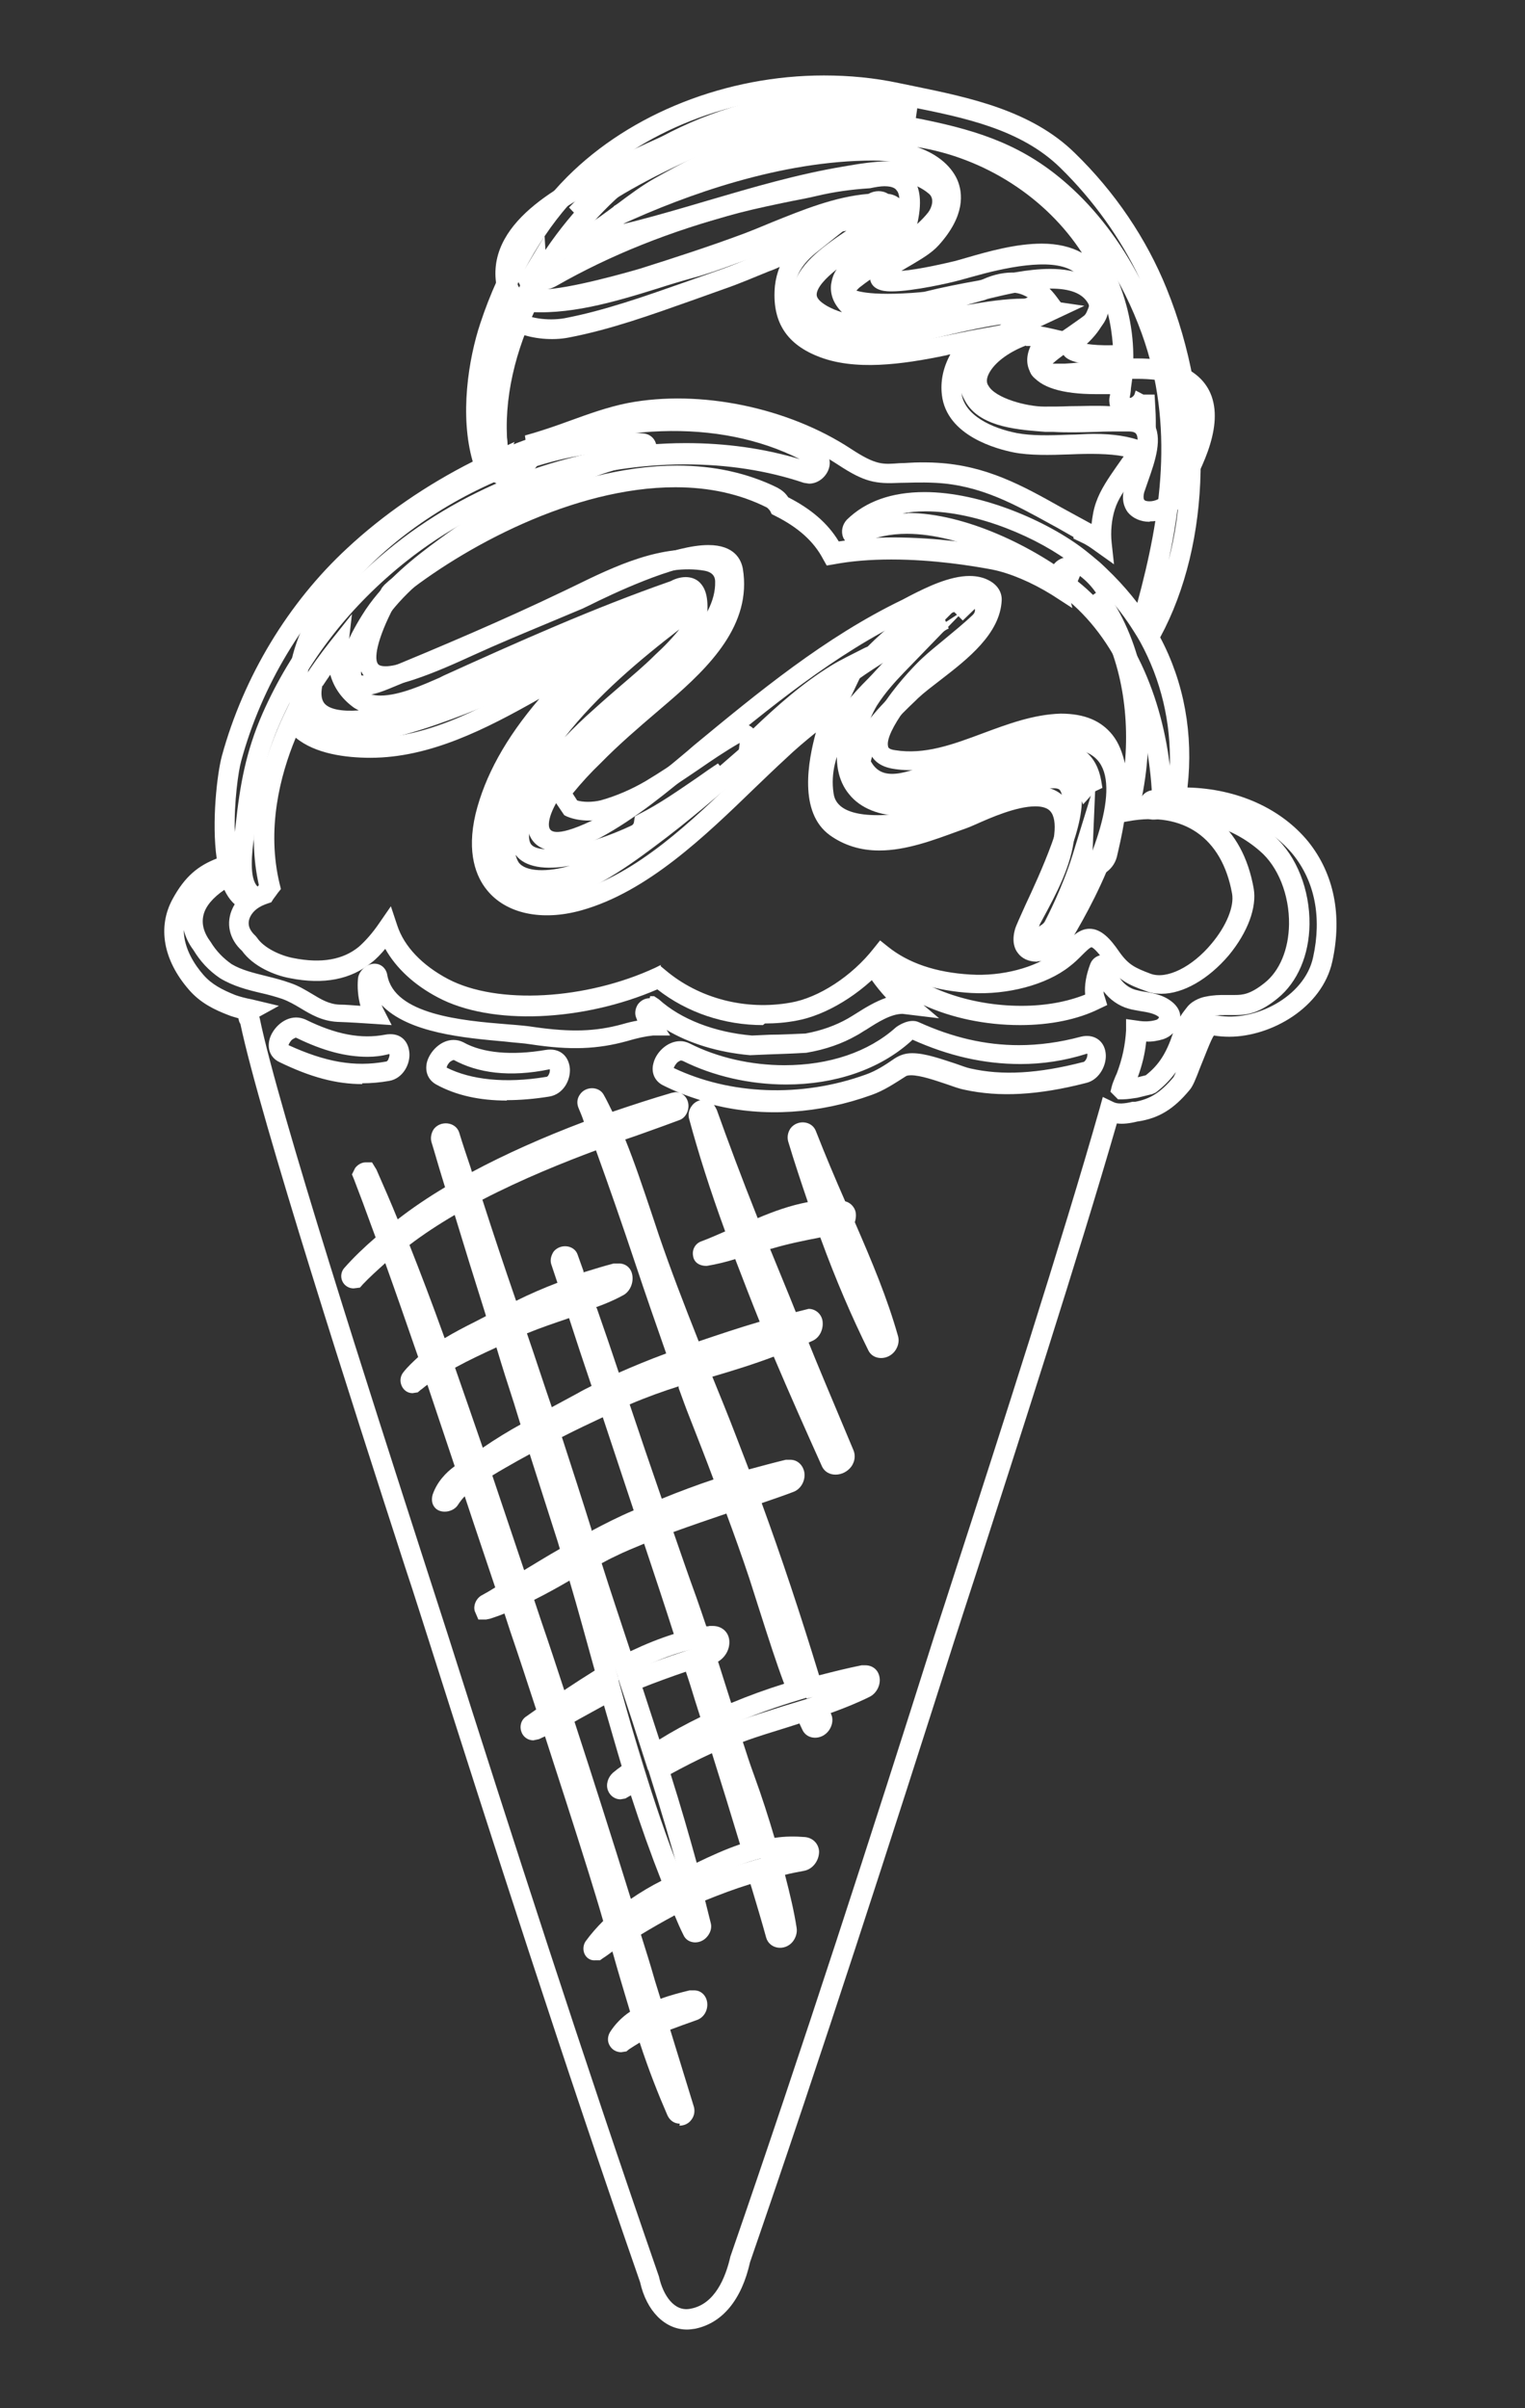 <?xml version="1.0" encoding="UTF-8"?>
<svg id="Layer_1" data-name="Layer 1" xmlns="http://www.w3.org/2000/svg" viewBox="0 0 38 60">
  <rect x="0" y="0" width="38" height="60" fill="#333333" stroke="none"/>
  <defs>
    <style>
      .cls-1 {
        fill: #fff;
      }
    </style>
  </defs>
  <path class="cls-1" d="M14.52,5.53l-.34-.36c1.91-2.05,4.9-3.17,7.74-2.86,.32,.04,.65,.08,.97,.15l-.07,.49c-1.86-.14-3.66,.15-5.32,.89-1.37,.61-2.34,1.16-2.98,1.69Z"/>
  <path class="cls-1" d="M27.72,9.1c-1.04,0-1.19-.17-1.26-.33-.02-.06-.06-.22,.1-.39l.08-.07c.18-.17,.35-.34,.44-.54,.21-.46,.11-.75-.37-1.03-.54-.32-1.69-.07-2.5,.16l-.29,.08c-.21,.06-1.17,.28-1.7,.28-.12,0-.45,0-.53-.26-.08-.27,.2-.48,.46-.66,.1-.06,.2-.12,.31-.19,.2-.12,.41-.23,.54-.38,.26-.29,.54-.72,.38-1.1-.18-.4-.83-.67-1.62-.67-2.3,0-4.67,.86-6.24,1.58l-.23-.44c.34-.2,.69-.38,1.01-.55,.23-.12,.44-.23,.6-.32,1.3-.75,2.84-1.13,4.83-1.18h.17c3.35,0,6.31,2.69,6.34,5.76v.24s-.24,0-.24,0c-.08,0-.18,0-.28,0Zm-.63-.53c.14,.02,.35,.04,.64,.03-.02-.27-.06-.54-.13-.81-.02,.06-.04,.12-.07,.18-.11,.24-.27,.43-.45,.6Zm-4.28-4.92c.5,.16,.87,.45,1.04,.82,.15,.34,.2,.91-.46,1.64-.18,.2-.43,.34-.66,.48-.09,.05-.19,.11-.27,.16,.47-.04,1.14-.2,1.35-.25l.28-.08c.55-.16,1.23-.35,1.87-.35,.39,0,.73,.08,1,.23-.88-1.36-2.41-2.37-4.13-2.64Z"/>
  <path class="cls-1" d="M21.79,8.38c-.58,0-1.04-.1-1.41-.31-.34-.19-.51-.43-.52-.71-.02-.63,.83-1.18,1.5-1.62,.1-.06,.19-.12,.27-.17l.06-.04h.23c.06,0,.09-.02,.12-.07,.04-.06,.05-.13,.05-.15h-.09s-.12-.05-.12-.05l-.13,.08c-.78,.05-1.56,.37-2.32,.67-.25,.1-.49,.2-.74,.29-.87,.32-1.75,.6-2.57,.87-.02,0-1.78,.55-2.6,.55-.18,0-.44-.02-.56-.21-.04-.07-.09-.21,0-.4l-.06-.12,.09-.16c.03-.05,.06-.1,.1-.15l.48-.8,.05,.82c1.38-.79,2.91-1.4,4.69-1.88,.44-.12,.89-.21,1.33-.3,.21-.04,.42-.09,.62-.13,.44-.1,.9-.17,1.36-.2,.13-.04,.29-.05,.43-.05,.31,0,.55,.1,.7,.3,.21,.28,.23,.71,.06,1.32l-.02,.08-.07,.05c-.09,.07-.22,.14-.36,.23-.41,.25-1.09,.67-1.13,1.02,0,.06,0,.16,.14,.3,.22,.22,1.13,.06,1.68-.08,.1-.02,.18-.05,.25-.06l1.09-.29c.26-.14,.56-.22,.83-.22,.44,0,.82,.21,1.12,.62l.25,.34-.42,.05c-.17,.02-.34,.06-.51,.12h-.07c-.55,.02-1.12,.12-1.68,.22-.37,.07-.73,.13-1.08,.17-.36,.04-.68,.07-1.02,.07Zm-.94-1.67c-.28,.22-.5,.46-.5,.63,0,.12,.15,.22,.27,.29,.11,.06,.23,.11,.36,.15-.21-.21-.3-.45-.27-.7,.02-.13,.06-.26,.14-.37Zm4.35,.57c-.19,0-.41,.06-.65,.19l-.47,.13c.48-.08,.96-.16,1.44-.16,.03,0,.06-.02,.09-.03-.13-.08-.26-.12-.41-.12Zm-11.75-.07h.06c.65,0,2.18-.44,2.45-.52,.82-.26,1.69-.54,2.55-.86,.24-.09,.48-.19,.72-.29,.77-.31,1.57-.64,2.41-.71,.16-.09,.35-.09,.49,0,.11,.01,.2,.05,.28,.11-.01-.11-.04-.17-.07-.2-.02-.03-.08-.1-.3-.1-.1,0-.22,.02-.36,.05-.47,.03-.9,.09-1.32,.19-.21,.05-.42,.09-.63,.13-.44,.09-.87,.18-1.3,.29-1.74,.46-3.23,1.06-4.56,1.82-.14,.08-.28,.11-.4,.08,0,0,0,.01,0,.02Z"/>
  <path class="cls-1" d="M28.8,10.83l-.32-.09c-.33-.09-.7-.14-1.2-.14-.2,0-.41,0-.62,.01-.21,0-.43,.01-.65,.01-.46,0-1.51-.19-1.83-.78-.1-.19-.17-.49,.07-.87,.23-.36,.66-.67,1.18-.86l.04-.02h.05c.21,0,.41,.04,.61,.08l.39,.09-.25,.31c-.05,.07-.11,.14-.14,.22-.07,.16-.03,.22-.02,.24,.09,.13,.44,.27,1.19,.27,.23,0,.44-.01,.62-.03l.32-.03-.06,.44c0,.08-.02,.16-.03,.23,.02,.02,.12-.04,.13-.12l.02-.06,.19,.1h.28c.01,.23,.03,.44,.03,.65v.33Zm-3.24-2.22c-.39,.15-.72,.38-.88,.63-.14,.22-.08,.33-.05,.37,.17,.31,.95,.52,1.39,.52,.21,0,.42,0,.63-.01,.33,0,.63-.02,1.01,0-.02-.08-.03-.17,0-.28,0,0,0-.01,0-.02-.11,0-.23,0-.35,0-.85,0-1.39-.17-1.61-.5-.09-.14-.17-.37-.02-.7-.04,0-.07,0-.11,0Z"/>
  <path class="cls-1" d="M27.76,14.06l-.45-.32c-.11-.08-.22-.16-.35-.22l-.21-.1v-.04c-.18-.1-.36-.21-.55-.31-.91-.5-1.76-.98-2.88-1.04-.41-.02-.68,0-.9,0-.6,.03-.88-.02-1.52-.44-1.14-.75-2.6-1.17-4.01-1.17-.41,0-.8,.04-1.17,.11-.47,.09-.94,.26-1.39,.43-.25,.09-.5,.18-.75,.26-.02,.08-.05,.16-.1,.24-.13,.2-.33,.5-.63,.6-.17,.1-.36,.09-.49-.02-.11-.05-.19-.13-.23-.22l-.17,.03,.13-.41s.03-.09,.06-.13c-.15-1.17-.02-2.33,.38-3.44l.11-.32,.27,.2c.24,.18,.74,.25,1.15,.18,1-.19,2.01-.55,2.98-.89,.28-.1,.57-.2,.85-.3,.35-.12,.7-.27,1.06-.42,.38-.16,.76-.32,1.14-.45l1.38-.48-1.14,.91c-.33,.27-.5,.54-.53,.89-.06,.64,.16,1,.74,1.24,.8,.33,1.9,.17,2.94-.05,.25-.05,.49-.1,.74-.15l.77-.14-.55,.56c-.36,.37-.52,.76-.48,1.15,.07,.55,.76,.87,1.38,.99,.36,.07,.83,.06,1.31,.04,.2,0,.4-.02,.6-.02,.5,0,.88,.06,1.23,.19l.3,.11-.57,.83c-.17,.24-.35,.49-.43,.75-.08,.25-.11,.56-.08,.83l.06,.55Zm-4.84-2.54c.13,0,.27,0,.43,.01,1.23,.07,2.13,.57,3.09,1.11,.24,.13,.49,.27,.75,.41h.01c.02-.18,.05-.36,.11-.53,.11-.32,.32-.62,.5-.88l.19-.27c-.36-.07-.84-.07-1.32-.05-.52,.02-1.03,.03-1.43-.05-.39-.08-1.66-.4-1.78-1.43-.04-.34,.03-.68,.21-1.01-.03,0-.06,.01-.09,.02-1.1,.23-2.31,.4-3.23,.02-.79-.32-1.13-.89-1.05-1.75,.02-.17,.06-.33,.12-.47-.09,.04-.18,.08-.27,.11-.37,.15-.74,.31-1.09,.43-.28,.1-.56,.2-.84,.3-.99,.35-2.01,.72-3.06,.92-.41,.08-.9,.03-1.25-.11-.28,.91-.38,1.84-.27,2.79l.17-.08-.13,.36v.04s-.08,.18-.08,.18l.04,.02,.05-.03c.14-.04,.29-.26,.39-.41,.02-.04,.03-.06,.02-.11l-.03-.21,.21-.06c.3-.09,.59-.19,.89-.3,.47-.17,.96-.35,1.47-.45,1.79-.34,3.98,.11,5.55,1.14,.64,.42,.8,.39,1.22,.36,.15,0,.31-.02,.53-.02Z"/>
  <path class="cls-1" d="M13.48,22.19c-.56,0-.84-.23-.98-.43-.27-.39-.24-1,.1-1.85,.76-1.93,2.46-3.43,4.04-4.63,.04-.03,.06-.13,.04-.17-1.27,.41-2.4,1.04-3.61,1.7l-.56,.31c-.19,.11-2.41,1.09-3.79,1.09h0c-.49,0-.83-.13-1.03-.37-.18-.22-.22-.52-.13-.89l.03-.08c.18-.28,.38-.56,.64-.89l.54-.68-.1,.87c-.05,.47,.08,.81,.41,1.05,.1,.07,.23,.11,.4,.11,.48,0,1.09-.28,1.46-.44l.12-.06c1.83-.83,3.73-1.68,5.65-2.35,.28-.15,.59-.14,.76,.07,.17,.2,.2,.55,.11,1.11l-.05,.11c-.25,.34-.54,.66-.86,.95-.28,.27-.59,.53-.88,.78-.22,.18-.44,.37-.65,.56-.27,.25-.54,.51-.8,.78l-.05,.05-.07,.02c-.28,.14-.49,.43-.59,.79l-.03,.07c-.14,.23-.23,.4-.3,.58-.13,.32-.15,.56-.07,.68,.08,.11,.28,.13,.44,.13,.65,0,1.67-.4,2.06-.59,.05-.02,.07-.07,.07-.11l.02-.12,.11-.06c.5-.25,.98-.59,1.45-.91,.17-.12,.34-.24,.51-.35l.31,.39c-.24,.23-.45,.44-.67,.63-.47,.42-.97,.81-1.52,1.21-.26,.18-.53,.35-.8,.49-.34,.2-1.09,.5-1.74,.5Zm-.63-.88c.02,.07,.04,.12,.07,.17,.17,.25,.74,.25,1.28,.09-.61,.11-1.12,.04-1.35-.27Zm4.12-5.66s-.02,.01-.03,.02c-1,.77-2.06,1.66-2.87,2.7,.23-.24,.48-.48,.73-.7,.22-.2,.44-.39,.66-.58,.29-.25,.59-.5,.86-.77,.23-.21,.45-.44,.64-.68Zm-8.94,1.44c-.04,.2-.02,.34,.05,.43,.12,.15,.43,.21,.86,.18-.05-.03-.1-.05-.15-.09-.28-.21-.47-.48-.56-.8-.07,.1-.13,.19-.19,.28Z"/>
  <path class="cls-1" d="M19.01,25.54c-.96,0-1.89-.31-2.63-.89-1.85,.8-4.14,.91-5.47,.2-.59-.31-1.04-.73-1.31-1.21-.11,.13-.22,.25-.34,.34-.51,.42-1.19,.56-2.04,.39-.38-.07-.91-.29-1.19-.68-.32-.29-.41-.7-.23-1.07,.12-.25,.33-.43,.63-.54,0,0,.01-.02,.02-.03-.29-1.3-.07-2.75,.61-4.21l.2-.42,.24,.39c.31,.5,1.21,.58,1.71,.58,1.52,0,2.99-.84,4.41-1.66,.37-.21,.73-.42,1.1-.62l1.76-.94-1.48,1.35c-1.51,1.38-2.38,2.65-2.68,3.88-.15,.62-.08,1.13,.18,1.47,.34,.44,1.03,.56,1.84,.34,1.53-.43,2.91-1.76,4.12-2.94,.26-.25,.52-.5,.77-.73,.45-.42,.93-.8,1.46-1.19l.79-.57-.42,.88c-.07,.14-.13,.29-.17,.44-.46,1.53-.21,2.1,.08,2.31,.26,.19,.57,.28,.93,.28,.58,0,1.22-.24,1.79-.45l.17-.06c.06-.02,.14-.06,.25-.1,.42-.18,1.12-.49,1.69-.49,.32,0,.57,.1,.74,.29,.19,.21,.27,.54,.23,.96-.07,.73-.45,1.43-.79,2.06l-.07,.13s-.02,.06-.02,.06c.04-.04,.11-.06,.15-.14,.04-.08,.43-.82,.69-1.66l.57-1.85-.08,1.89c.06-.02,.12-.07,.13-.13,.12-.49,.49-1.97-.01-2.62-.18-.23-.45-.34-.85-.34-.63,.01-1.2,.23-1.81,.46-.78,.29-1.6,.6-2.45,.45-.38-.07-.52-.28-.57-.45-.23-.82,1.3-2.29,1.32-2.3,.17-.16,.36-.31,.54-.46,.24-.2,.49-.4,.72-.62,.06-.06,.06-.12,.05-.15,0,0-.02,.02-.03,.03l-.27,.26-.21-.21s-.05,0-.09,.05l-.17,.17-.21-.13s-.02,0-.07,.03c-.37,.28-.85,.65-1.28,1.08l-.07,.05-.11,.05c-.3,.15-.59,.28-.81,.42-.76,.47-1.44,1.11-2.12,1.77l-.51,.49,.09-.7s0-.01,0-.02c-.38,.22-.7,.44-1.02,.66-.34,.23-.69,.47-1.05,.68-.4,.23-.81,.41-1.24,.53-.34,.1-.72,.08-1-.04l-.06-.03-.4-.59,.11-.14c.26-.35,.55-.67,.86-.96,.46-.46,.96-.89,1.44-1.31l.28-.24c.91-.79,1.86-1.72,1.67-2.85,0-.06-.03-.17-.36-.17-.84,0-2.45,.77-2.97,1.03-.09,.04-.16,.08-.19,.09-.31,.13-.62,.26-.93,.39-.6,.25-1.2,.5-1.79,.77-.46,.21-.95,.43-1.46,.6-.27,.09-.49,.14-.68,.14-.37,0-.55-.17-.63-.32-.29-.5,.12-1.42,.51-2.11l.06-.07,.11-.1c1.64-1.32,4.5-2.87,7.18-2.87,.93,0,1.77,.19,2.5,.55,.11,.06,.2,.13,.27,.24,.57,.29,.99,.65,1.26,1.1,.41-.06,.86-.1,1.35-.1,1.11,0,2.11,.16,2.61,.26,.41,.08,.88,.26,1.33,.5,.02-.03,.04-.06,.06-.08,.09-.12,.22-.18,.35-.19l.12-.3,.24,.13c.41,.22,.72,.52,.92,.9l.04,.08-.04,.16c-.03,.07-.07,.13-.12,.18,.8,1.3,1.05,3.1,.69,4.85,1.48-.12,2.52,.72,2.79,2.26,.08,.47-.15,1.09-.62,1.66-.51,.6-1.14,.96-1.68,.96h0c-.14,0-.27-.02-.39-.07-.43-.15-.71-.28-1.03-.74-.23-.33-.32-.35-.32-.35-.04,0-.16,.12-.24,.2-.09,.09-.19,.19-.31,.28-.58,.46-1.55,.71-2.45,.66-.87-.05-1.58-.28-2.14-.66-.61,.69-1.48,1.22-2.22,1.35-.26,.05-.52,.07-.78,.07Zm-2.55-1.47l.12,.1c.84,.71,2,1.01,3.12,.81,.7-.12,1.53-.66,2.07-1.35l.16-.2,.2,.16c.5,.4,1.18,.64,2.05,.69,.78,.05,1.62-.17,2.11-.55,.11-.08,.19-.17,.27-.25,.18-.17,.35-.34,.59-.34,.3,0,.53,.27,.73,.56,.23,.33,.39,.41,.79,.56,.4,.15,1.04-.17,1.52-.75,.37-.44,.57-.93,.51-1.25-.25-1.39-1.21-2.05-2.58-1.8l-.11,.02c-.05,.31-.12,.61-.18,.87-.1,.38-.49,.56-.76,.5-.19,.54-.43,1.04-.6,1.35-.21,.39-.83,.46-1.02,.13-.05-.09-.12-.27,.02-.53l.07-.14c.31-.58,.67-1.24,.73-1.87,.03-.27,0-.47-.1-.58-.07-.08-.2-.12-.37-.12-.47,0-1.11,.28-1.49,.45-.11,.05-.21,.09-.27,.11l-.17,.06c-.6,.22-1.29,.48-1.96,.48-.47,0-.88-.13-1.23-.38-.79-.57-.54-1.86-.35-2.56-.26,.21-.51,.42-.75,.65-.25,.23-.5,.47-.76,.72-1.26,1.22-2.69,2.6-4.33,3.06-1,.28-1.89,.08-2.36-.51-.26-.32-.51-.91-.28-1.89,.23-.94,.75-1.89,1.59-2.87-1.34,.76-2.73,1.47-4.21,1.47-.62,0-1.38-.1-1.86-.5-.4,.96-.73,2.29-.4,3.65l.03,.12-.08,.1s-.07,.1-.11,.15l-.05,.08-.09,.03c-.21,.07-.35,.17-.43,.32-.11,.22,.01,.38,.13,.49l.04,.05c.17,.25,.58,.44,.9,.5,.7,.14,1.24,.04,1.63-.28,.16-.14,.34-.34,.51-.59l.29-.42,.16,.48c.17,.52,.62,.99,1.26,1.33,1.23,.65,3.45,.52,5.17-.28l.14-.07Zm-2.09-4.13c.16,.05,.39,.05,.6,0,.39-.11,.76-.27,1.12-.48,.35-.21,.68-.43,1.02-.66,.34-.23,.69-.47,1.05-.68,.22-.13,.46-.12,.61,.03,.61-.58,1.23-1.13,1.93-1.56,.24-.15,.54-.29,.85-.45l.07-.03c.44-.44,.92-.82,1.3-1.1,.16-.12,.33-.16,.49-.12,.15-.12,.37-.15,.55-.07,.14-.11,.25-.13,.33-.13,.2,0,.36,.12,.44,.32,.1,.24,.03,.52-.17,.71-.24,.23-.49,.44-.74,.65-.18,.15-.35,.29-.52,.44-.39,.34-1.27,1.43-1.17,1.79,0,.02,.02,.07,.17,.09,.74,.12,1.44-.14,2.19-.42,.62-.23,1.26-.47,1.94-.49h0c.6,0,1.01,.18,1.29,.53,.16,.2,.25,.45,.31,.71,.13-1.43-.17-2.84-.86-3.85l-.14-.21,.21-.14s.05-.04,.07-.05c-.11-.16-.24-.3-.4-.42l-.12,.29-.22-.19s-.01,.02-.01,.03c.01,.03,.02,.05,.02,.08l.14,.59-.51-.33c-.5-.31-1.04-.54-1.49-.63-.48-.09-1.45-.25-2.51-.25-.53,0-1.01,.04-1.43,.12l-.18,.03-.09-.16c-.23-.44-.62-.79-1.2-1.08l-.08-.04-.04-.08s-.05-.07-.09-.09c-.66-.33-1.42-.5-2.27-.5-2.54,0-5.29,1.49-6.86,2.76l-.07,.06c-.47,.85-.59,1.41-.49,1.57,.01,.02,.04,.07,.2,.07,.13,0,.31-.04,.52-.11,.49-.17,.97-.38,1.42-.58,.6-.27,1.2-.53,1.81-.78,.31-.13,.62-.26,.93-.39,.03-.01,.09-.04,.17-.08,.96-.46,2.34-1.08,3.19-1.08,.66,0,.82,.37,.86,.59,.23,1.39-.83,2.44-1.84,3.31l-.28,.24c-.48,.41-.97,.83-1.42,1.29-.25,.24-.48,.49-.7,.76l.11,.17Z"/>
  <path class="cls-1" d="M22.5,20.33c-.58,0-1.06-.19-1.34-.54-.2-.24-.4-.67-.26-1.39,.13-.67,.49-1.27,1.12-1.89l.18-.12,1.84-1.2-1.53,1.58c-.2,.21-.45,.48-.66,.81-.22,.37-.56,1.23-.16,1.57,.2,.17,.46,.26,.8,.26,.5,0,1.04-.18,1.53-.34l.29-.09c.1-.03,.22-.07,.35-.12,.48-.17,1.08-.38,1.6-.38,.66,0,1.07,.34,1.18,.97l.03,.18-.17,.08s-.05,.03-.06,.05l-.25,.28-.16-.34c-.07-.14-.2-.33-.64-.33-.65,0-1.23,.23-1.84,.47-.31,.12-.64,.25-.97,.35-.31,.09-.61,.13-.9,.13Z"/>
  <g>
    <g>
      <path class="cls-1" d="M13.46,35.78l-.09-.28c-.26-.78-.52-1.56-.78-2.34l-.07-.21,.2-.09c.43-.2,.87-.35,1.31-.5l.48-.16,.08,.24c.23,.71,.47,1.43,.71,2.14l.07,.21-.2,.1c-.18,.09-.36,.18-.54,.28l-1.16,.62Zm-.33-2.56c.21,.61,.41,1.23,.62,1.84l.63-.34c.12-.07,.24-.13,.36-.19-.19-.56-.38-1.13-.56-1.69-.35,.12-.71,.24-1.05,.38Z"/>
      <path class="cls-1" d="M11.76,36.84l-.21-.61c-.25-.73-.5-1.46-.75-2.18l-.07-.19,.18-.11c.42-.25,.86-.45,1.29-.65l.46-.21,.08,.27c.17,.56,.35,1.11,.53,1.66l.29,.91-.18,.1c-.34,.19-.74,.42-1.13,.69-.07,.05-.15,.1-.22,.14l-.27,.17Zm-.42-2.76c.23,.66,.46,1.32,.69,1.99,.32-.22,.65-.42,.94-.58l-.16-.52c-.15-.46-.3-.93-.44-1.4-.35,.16-.69,.32-1.02,.5Z"/>
      <path class="cls-1" d="M14.45,38.87l-.2-.62c-.26-.84-.52-1.67-.8-2.5l-.07-.2,.19-.1c.41-.22,.83-.42,1.25-.62l.48-.23,1.1,3.3-.4,.16c-.48,.2-.92,.44-1.29,.65l-.27,.15Zm-.45-3.07c.25,.77,.5,1.54,.74,2.31v.03c.32-.17,.67-.35,1.05-.51l-.77-2.32c-.34,.16-.68,.32-1.01,.49Z"/>
      <path class="cls-1" d="M10.83,34.12l-.11-.31c-.4-1.1-.73-1.99-1.05-2.79l-.07-.17,.15-.12c.48-.37,1.02-.73,1.62-1.06l.27-.15,.09,.3c.27,.92,.56,1.83,.85,2.75l.15,.48-.2,.09c-.16,.08-.3,.16-.45,.23-.35,.18-.67,.35-.97,.56l-.27,.19Zm-.63-3.11c.27,.68,.56,1.44,.88,2.33,.25-.15,.5-.28,.76-.41,.09-.05,.18-.09,.27-.14l-.02-.07c-.26-.82-.51-1.63-.76-2.45-.41,.24-.79,.49-1.13,.75Z"/>
      <path class="cls-1" d="M16.15,44.11l-.1-.31c-.19-.6-.39-1.21-.59-1.81l-.07-.22,.21-.09c.49-.21,1.01-.39,1.58-.58l.24-.08,.08,.24c.1,.31,.2,.62,.29,.93l.27,.85-.2,.09c-.51,.24-.99,.5-1.43,.79l-.28,.18Zm-.14-2.06c.14,.43,.28,.86,.42,1.29,.32-.2,.67-.39,1.02-.56l-.14-.44c-.07-.23-.14-.46-.22-.69-.38,.13-.74,.26-1.09,.4Z"/>
      <path class="cls-1" d="M15.13,34.89l-.09-.26c-.24-.7-.48-1.4-.72-2.1l-.06-.17c-.48,.18-.95,.38-1.43,.63l-.26,.13-.09-.28c-.34-1-.67-2-1-3l-.07-.2,.19-.1c1.18-.63,2.46-1.12,3.31-1.44l.23-.09,.09,.23c.38,1.02,.73,2.06,1.07,3.07,.28,.82,.56,1.64,.85,2.46l.08,.23-.23,.08c-.61,.22-1.14,.44-1.62,.67l-.25,.12Zm-.26-2.3c.19,.54,.37,1.07,.55,1.61,.36-.16,.75-.32,1.18-.48-.26-.74-.52-1.49-.77-2.24-.31-.93-.64-1.88-.98-2.82-.78,.29-1.83,.71-2.83,1.23,.27,.84,.55,1.68,.84,2.52,.34-.17,.69-.32,1.03-.45l-.15-.45c-.04-.11-.01-.22,.05-.32,.16-.21,.51-.18,.6,.06,.05,.14,.1,.28,.15,.42v.03c.29-.09,.52-.16,.75-.22h.11c.17-.01,.31,.09,.35,.26,.05,.21-.05,.45-.24,.54-.22,.12-.44,.21-.66,.29Z"/>
      <path class="cls-1" d="M15.42,41.85l-.17-.51c-.27-.82-.54-1.63-.8-2.45l-.06-.2,.18-.1c.18-.1,.36-.19,.54-.28,.33-.16,.66-.29,1-.43l.25-.1,.08,.25c.31,.92,.61,1.84,.91,2.76l.08,.25-.26,.07c-.47,.12-.96,.32-1.49,.59l-.26,.13Zm-.43-2.91c.23,.73,.48,1.47,.72,2.2,.38-.18,.73-.32,1.08-.43-.24-.75-.49-1.5-.74-2.25-.24,.1-.49,.2-.73,.32-.11,.05-.22,.11-.33,.17Z"/>
      <path class="cls-1" d="M12.79,39.87l-1.11-3.31,.16-.11c.27-.18,.56-.34,.82-.49,.11-.06,.21-.12,.3-.17,.06-.04,.12-.07,.18-.1l.36-.2,1.05,3.32-.17,.1c-.41,.24-.82,.49-1.23,.74l-.35,.21Zm-.52-3.1l.79,2.35c.3-.18,.59-.36,.89-.53l-.05-.17-.7-2.19c-.09,.05-.2,.11-.31,.17-.19,.11-.41,.23-.62,.36Z"/>
      <path class="cls-1" d="M16.19,38l-.09-.25c-.32-.94-.64-1.87-.96-2.81l-.07-.21,.2-.09c.6-.28,1.23-.49,1.7-.64l.23-.07,.18,.49c.09,.25,.18,.49,.27,.74,.23,.59,.46,1.19,.68,1.78l.09,.24-.25,.08c-.56,.19-1.15,.4-1.75,.65l-.25,.1Zm-.5-3.01c.26,.78,.53,1.57,.8,2.35,.44-.18,.87-.34,1.29-.48-.19-.51-.39-1.02-.59-1.53-.1-.25-.19-.5-.28-.75v-.04c-.38,.12-.8,.27-1.22,.45Z"/>
      <path class="cls-1" d="M13.79,42.9l-.2-.62c-.19-.58-.38-1.17-.58-1.75l-.31-.92,.2-.1c.38-.18,.75-.39,1.12-.6l.48-.27,.09,.3c.25,.85,.49,1.71,.73,2.57l.1,.35-.17,.1c-.37,.21-.75,.46-1.17,.75l-.28,.19Zm-.48-3.04l.17,.51c.2,.58,.39,1.16,.58,1.74,.27-.18,.52-.34,.76-.49-.21-.75-.41-1.5-.63-2.24-.29,.17-.58,.33-.88,.48Z"/>
      <path class="cls-1" d="M17.12,58.04c-.55,0-1.01-.46-1.17-1.18-1.89-5.43-3.71-11.09-5.26-15.97-.14-.43-.34-1.08-.6-1.86-1.27-3.92-3.61-11.19-4.1-13.52-.03-.04-.04-.09-.05-.14-.1-.03-.18-.05-.25-.08-.34-.13-.7-.3-.99-.64-.63-.73-.78-1.55-.4-2.25,.31-.57,.64-.83,1.1-1.01-.13-.9,.01-2.12,.13-2.56,.54-1.97,1.65-3.81,3.12-5.17,.9-.84,1.98-1.58,3.13-2.16-.33-1.14-.11-2.55,.19-3.45,.48-1.45,1.23-2.71,2.17-3.65,1.58-1.58,3.97-2.52,6.39-2.52,.64,0,1.26,.06,1.87,.19l.39,.08c1.36,.28,2.91,.6,3.99,1.66,1,.97,1.79,2.14,2.29,3.38,1.19,2.93,1.12,6.32-.16,8.69,.6,1.13,.83,2.42,.68,3.74,1.24,.03,2.33,.52,3.01,1.35,.64,.8,.85,1.83,.6,2.98-.25,1.16-1.53,1.88-2.57,1.88h0c-.13,0-.26-.01-.38-.03-.06,.06-.25,.57-.35,.81-.11,.29-.18,.46-.26,.55-.39,.47-.76,.7-1.28,.78h-.01c-.2,.05-.37,.07-.52,.05-.93,3.23-2.51,8.12-3.46,11.07-.25,.76-.45,1.39-.59,1.82-1.58,4.96-3.29,10.27-5.09,15.48-.21,.94-.69,1.52-1.37,1.66-.07,.01-.14,.02-.2,.02ZM6.47,25.36c.46,2.25,2.82,9.57,4.09,13.51,.25,.78,.46,1.43,.6,1.86,1.55,4.88,3.37,10.54,5.26,15.99,.1,.46,.38,.89,.79,.8,.6-.11,.87-.77,.99-1.3,1.81-5.23,3.52-10.53,5.09-15.49,.14-.42,.34-1.05,.59-1.82,.98-3.02,2.61-8.08,3.52-11.29l.08-.29,.27,.13c.1,.05,.27,.04,.47-.01h.07c.37-.07,.63-.23,.95-.61,.01-.02,.04-.07,.06-.13-.13,.18-.29,.35-.5,.51l-.09,.04-.37,.09c-.06,.01-.26,.04-.36,.04h-.12l-.19-.19,.03-.12c.02-.09,.06-.17,.09-.25,.01-.03,.03-.06,.04-.09,.14-.37,.21-.72,.23-1.07v-.28s.29,.04,.29,.04c.17,.03,.33,.02,.46-.02,.04-.01,.07-.05,.07-.07-.11-.09-.28-.12-.47-.15-.1-.02-.19-.03-.29-.06-.25-.07-.47-.23-.62-.43,0,.05,.01,.09,.03,.14l.06,.2-.19,.09c-.54,.27-1.23,.41-1.98,.41-.87,0-1.71-.18-2.41-.5l.39,.33-.91-.11c-.29,0-.62,.21-.9,.39-.09,.05-.17,.11-.25,.15-.35,.2-.77,.35-1.25,.43-.33,.02-.63,.03-.93,.04l-.47,.02c-.79-.07-1.51-.29-2.08-.63l.09,.14h-.43c-.19,.02-.38,.06-.65,.14-.73,.2-1.4,.23-2.39,.08-.18-.03-.4-.04-.65-.07-1-.09-2.4-.21-3.07-.91,.02,.04,.03,.08,.05,.11l.2,.39-.44-.03c-.3-.02-.61-.04-.91-.05-.39-.02-.67-.19-.92-.34-.15-.09-.29-.17-.45-.23-.18-.06-.36-.11-.54-.15-.34-.08-.69-.17-1.02-.37-.28-.19-.49-.42-.66-.7-.12-.16-.2-.33-.24-.5,0,.47,.28,.88,.49,1.12,.21,.24,.47,.37,.79,.5,.11,.04,.26,.08,.42,.11l.67,.16-.49,.27Zm22.09,.6c-.03,.29-.1,.58-.21,.88l.2-.05c.32-.25,.51-.54,.68-1.05-.07,.07-.15,.12-.24,.15-.13,.04-.29,.07-.43,.06Zm-12.36-1.14h.1l.12,.08c.54,.49,1.38,.82,2.32,.9l.44-.02c.3,0,.6-.02,.89-.03,.39-.07,.75-.2,1.05-.37,.07-.04,.15-.09,.23-.14,.22-.14,.47-.29,.73-.38-.13-.14-.25-.29-.35-.43-.07-.11-.08-.24-.01-.37,.07-.13,.2-.21,.33-.21h.11l.13,.1c.65,.67,1.89,1.11,3.16,1.11,.6,0,1.14-.1,1.59-.28-.02-.23,.02-.48,.13-.77,.05-.13,.18-.22,.33-.22,.18,0,.32,.14,.32,.32,0,.23,.22,.48,.47,.55,.08,.02,.16,.04,.24,.05,.24,.04,.51,.09,.73,.3,.09,.09,.15,.2,.15,.32,.05-.09,.12-.17,.18-.25,.15-.18,.39-.24,.46-.25,.19-.04,.35-.04,.46-.04h.26c.2,0,.39-.02,.74-.3,.38-.3,.6-.84,.61-1.46,.01-.73-.27-1.44-.73-1.83-.69-.6-1.6-.86-2.63-.78-.22,.01-.37-.14-.38-.32-.01-.2,.12-.38,.32-.41-.13-2.06-.92-3.81-2.17-4.8-1-.79-2.6-1.59-3.93-1.59-.42,0-.8,.08-1.12,.24l-.05,.03-.12,.02c-.13,0-.25-.08-.3-.2-.06-.15-.02-.32,.09-.44,.47-.46,1.12-.69,1.94-.69,1.41,0,3.08,.73,4,1.45,.5,.39,.93,.83,1.3,1.31,.58-2.14,.94-4.42,.11-6.71-.48-1.33-1.25-2.51-2.17-3.32-1-.89-2.02-1.23-3.36-1.5-.84-.17-1.68-.26-2.49-.26-1.43,0-3.45,.28-4.95,1.61-1.56,1.37-3.06,3.89-2.83,6.29,2.85-1.17,5.7-1.16,7.83,.07,.16,.09,.23,.27,.18,.45-.05,.2-.25,.4-.5,.4l-.13-.02c-.92-.31-1.92-.46-2.96-.46-2.48,0-5.01,.88-6.94,2.41-1.4,1.11-2.46,2.47-3.15,4.03-.39,.88-.53,1.66-.63,2.64l-.02,.21c-.05,.36-.13,1.02,.09,1.23,.1,.09,.13,.24,.08,.37-.05,.13-.18,.22-.32,.22l-.12-.02c-.2-.08-.35-.24-.47-.49-.28,.19-.47,.41-.52,.63-.05,.21,0,.43,.18,.67,.14,.23,.32,.41,.52,.55,.25,.15,.55,.22,.87,.3,.2,.05,.4,.1,.59,.17,.21,.07,.37,.17,.54,.27,.23,.14,.43,.26,.69,.27,.17,0,.35,.02,.52,.03-.06-.23-.08-.45-.06-.68,.02-.19,.22-.37,.41-.37,.16,0,.29,.11,.32,.28,.17,.99,1.87,1.14,2.99,1.23,.26,.02,.5,.04,.68,.07,.91,.13,1.52,.11,2.18-.07,.14-.04,.26-.07,.38-.09-.01-.03-.02-.05-.03-.08-.04-.1-.02-.22,.04-.32,.07-.1,.18-.16,.3-.16Zm14.07,.48h.07c.91,.17,2.17-.46,2.38-1.45,.22-1,.04-1.89-.5-2.56-.13-.16-.29-.31-.46-.45,.55,.49,.88,1.33,.87,2.19-.01,.77-.3,1.44-.79,1.84-.43,.35-.72,.42-1.05,.42h-.26c-.08,0-.17,0-.27,.01,0,0,.01,0,.02,0ZM12.26,11.82l-.07,.03c-1.19,.57-2.29,1.32-3.21,2.17-1.4,1.31-2.46,3.06-2.97,4.94-.07,.25-.18,1.02-.16,1.77l.02-.16c.11-1.03,.26-1.85,.67-2.79,.72-1.63,1.83-3.05,3.3-4.22,2.02-1.6,4.66-2.52,7.25-2.52,.99,0,1.94,.13,2.84,.4-2.02-1.02-4.72-.92-7.37,.25l-.3,.13h0Zm10.35,.96c1.45,0,3.17,.85,4.24,1.7,1.24,.99,2.06,2.64,2.3,4.6,.03-1.08-.22-2.14-.74-3.09l-.07-.12h0s-.1-.16-.1-.16c-.39-.62-.89-1.17-1.49-1.63-.85-.67-2.39-1.34-3.69-1.34-.21,0-.4,.02-.57,.05,.04,0,.08,0,.13,0Zm6.78-.5c-.06,.57-.15,1.13-.27,1.68,.14-.54,.23-1.1,.27-1.68ZM20.53,2.38c-2.29,0-4.54,.89-6.04,2.38-.88,.88-1.59,2.08-2.05,3.45-.23,.7-.38,1.63-.31,2.47-.04-2.43,1.42-4.83,3.02-6.24,1.28-1.13,3.11-1.73,5.28-1.73,.85,0,1.72,.09,2.59,.27,1.42,.29,2.51,.66,3.59,1.62,.7,.62,1.32,1.43,1.8,2.36-.48-1.01-1.16-1.97-1.99-2.78-.98-.96-2.39-1.25-3.75-1.52l-.39-.08c-.57-.12-1.16-.18-1.76-.18Zm-3.59,50.53c-.14,0-.25-.08-.31-.21-.23-.53-.46-1.11-.69-1.81-.1,.06-.18,.11-.27,.17l-.06,.05-.13,.02c-.12,0-.23-.06-.29-.17-.06-.1-.05-.23,.01-.33,.12-.19,.29-.37,.5-.51-.15-.5-.3-1-.44-1.5-.08,.06-.16,.12-.24,.17l-.07,.05h-.12c-.11,.01-.21-.05-.26-.15-.05-.1-.04-.23,.02-.32,.13-.18,.28-.35,.44-.51-.12-.42-.25-.84-.38-1.26-.35-1.12-.71-2.23-1.07-3.34-.05,.02-.1,.05-.15,.07l-.14,.03c-.14,0-.26-.09-.3-.22-.05-.14,0-.3,.13-.38l.24-.17c-.21-.64-.42-1.29-.64-1.93l-.15-.46c-.12,.05-.24,.09-.36,.13l-.1,.02h-.19l-.09-.21c-.04-.14,.03-.3,.15-.38,.13-.07,.25-.14,.36-.21-.25-.75-.51-1.51-.76-2.27-.07,.07-.12,.14-.16,.2-.12,.21-.47,.25-.6,.06-.06-.08-.07-.19-.04-.3,.11-.32,.33-.55,.55-.71l-.08-.24c-.2-.6-.4-1.19-.6-1.79-.06,.04-.11,.09-.17,.13l-.07,.06-.13,.02c-.12,0-.22-.07-.27-.18-.05-.11-.04-.24,.04-.34,.11-.14,.24-.26,.37-.38-.27-.78-.54-1.56-.82-2.34-.2,.18-.39,.35-.56,.53l-.07,.08-.16,.02c-.12,0-.23-.07-.28-.18-.05-.11-.03-.24,.05-.33,.23-.26,.49-.51,.78-.76l-.1-.27c-.14-.39-.29-.79-.44-1.18l-.05-.12,.08-.16c.06-.08,.16-.14,.26-.14h.16l.11,.18c.18,.41,.36,.82,.53,1.24,.36-.28,.76-.55,1.18-.8l-.08-.26c-.09-.29-.17-.58-.26-.87-.03-.11,0-.23,.06-.32,.17-.22,.54-.18,.63,.08,.09,.3,.19,.59,.29,.89l.03,.1c.82-.44,1.76-.86,2.79-1.25-.04-.12-.09-.24-.14-.36-.04-.11-.03-.22,.04-.32,.14-.21,.47-.21,.59,0,.08,.14,.15,.29,.22,.43,.5-.17,.99-.33,1.47-.47l.1-.02c.16,0,.29,.11,.32,.28,.03,.18-.07,.37-.23,.42l-.38,.14c-.31,.11-.63,.23-.96,.34,.24,.59,.44,1.2,.64,1.79l.2,.6c.29,.85,.61,1.68,.99,2.64,.5-.17,1.01-.34,1.52-.49-.21-.52-.41-1.04-.61-1.56-.22,.07-.47,.13-.71,.17-.2,0-.32-.1-.34-.25-.03-.16,.06-.31,.2-.36,.19-.07,.39-.16,.6-.25-.38-1.04-.67-1.96-.9-2.81-.03-.11,0-.23,.07-.32,.05-.07,.13-.12,.21-.14-.32-.1-.63-.22-.93-.37-.2-.1-.3-.31-.24-.54,.06-.27,.34-.56,.67-.56,.08,0,.16,.02,.24,.06,.69,.35,1.53,.54,2.36,.54,1.11,0,2.09-.33,2.77-.94,.06-.05,.35-.24,.58-.13,.84,.38,1.65,.57,2.49,.57h0c.5,0,1.02-.07,1.54-.21,.32-.08,.58,.09,.62,.4,.04,.29-.15,.67-.48,.75-1.2,.31-2.17,.36-3.04,.17-.11-.02-.25-.07-.42-.13-.3-.1-.67-.23-.91-.23-.09,0-.12,.02-.12,.02-.3,.19-.55,.36-.86,.47-1.3,.47-2.69,.56-3.93,.25,.03,.04,.05,.08,.07,.12,.29,.81,.61,1.67,1.02,2.7,.4-.17,.82-.32,1.25-.4-.17-.5-.34-1.01-.49-1.51-.03-.11-.01-.23,.06-.33,.17-.22,.53-.19,.63,.07,.23,.59,.48,1.18,.73,1.75,.12,.03,.21,.12,.25,.23,.03,.09,.02,.2-.01,.29,.43,.99,.81,1.89,1.08,2.85,.03,.12,0,.25-.08,.36-.18,.24-.54,.23-.66-.01-.41-.83-.81-1.75-1.2-2.82-.41,.08-.81,.16-1.21,.28-.01,0-.02,0-.04,.01,.21,.52,.43,1.04,.64,1.57l.32-.08c.16,0,.3,.11,.34,.27,.04,.18-.03,.42-.23,.52-.04,.02-.07,.03-.11,.05l.15,.37c.32,.78,.65,1.55,.97,2.32,.05,.13,.03,.27-.05,.39-.19,.27-.61,.29-.74,0-.4-.89-.81-1.81-1.2-2.73-.5,.19-1.02,.35-1.53,.5l.28,.69c.22,.54,.42,1.08,.63,1.62,.33-.09,.63-.17,.92-.24h.09c.19-.01,.33,.12,.37,.3,.04,.21-.08,.43-.27,.5-.26,.1-.53,.19-.79,.28,.49,1.34,.96,2.75,1.43,4.29,.35-.09,.71-.18,1.06-.25h.09c.17,0,.31,.1,.35,.27,.05,.2-.06,.42-.23,.51-.32,.16-.65,.29-.98,.41l.03,.08c.03,.12,0,.25-.08,.36-.18,.24-.53,.23-.65-.01-.03-.06-.05-.11-.08-.17l-.28,.09c-.38,.12-.76,.23-1.13,.37,.09,.28,.18,.56,.28,.83,.19,.52,.36,1.05,.51,1.56,.26-.04,.51-.04,.76-.02,.2,.02,.34,.17,.35,.36,0,.23-.16,.44-.37,.48-.16,.03-.32,.06-.48,.1,.13,.5,.23,.93,.29,1.32,.02,.12-.02,.25-.1,.35-.2,.24-.58,.18-.66-.11-.11-.4-.23-.8-.35-1.2l-.04-.13c-.39,.12-.76,.26-1.13,.41,.05,.19,.09,.37,.14,.56,.03,.11,0,.23-.08,.33-.17,.22-.5,.2-.6-.03-.08-.16-.15-.32-.22-.49-.28,.15-.56,.31-.84,.48,.12,.38,.24,.76,.35,1.15l.14,.45c.24-.09,.48-.15,.72-.21h.1c.17-.01,.31,.11,.34,.29,.03,.2-.08,.39-.26,.45-.26,.09-.47,.17-.66,.24l.59,1.92c.03,.11,.01,.23-.06,.32-.07,.1-.18,.15-.3,.15Zm-1.39-5.09h0c.42-.26,.85-.5,1.29-.72l.24-.11h0s.12-.06,.12-.06c.51-.23,1.06-.43,1.62-.59l.14-.04h0s0,0,0,0l-.06-.2c-.17-.57-.35-1.16-.56-1.74-.11-.3-.21-.6-.3-.9l-.13-.39,.42-.17c.38-.14,.78-.26,1.18-.39l.59-.18h0s.15-.05,.15-.05l-.15,.04-.07-.23c-.52-1.72-1.04-3.27-1.58-4.74l-.09-.24h0s-.05-.14-.05-.14c-.23-.61-.46-1.22-.71-1.82l-.48-1.19h0l-.05-.11c-.43-1.06-.77-1.96-1.09-2.89l-.2-.6c-.22-.66-.45-1.35-.73-2v-.02s-.06,.02-.06,.02c-1.21,.44-2.29,.93-3.21,1.45l-.25,.14c-.56,.33-1.08,.69-1.53,1.06h-.01c.33,.91,.65,1.82,.96,2.74h0s.1,.3,.1,.3c.24,.7,.47,1.4,.7,2.11l.1,.3h0s.11,.33,.11,.33c.31,.94,.62,1.88,.94,2.81l.06,.19h0l.24,.73c.23,.68,.45,1.36,.67,2.04v.02s0,0,0,0l.09,.28c.39,1.21,.78,2.41,1.16,3.62,.14,.45,.28,.9,.41,1.36h0Zm1.42-21.4s-.07,.02-.11,.07c-.05,.06-.07,.11-.07,.12,1.39,.66,3.16,.75,4.79,.16,.25-.09,.47-.23,.7-.39,.15-.1,.29-.14,.45-.14,.33,0,.74,.15,1.08,.26,.15,.05,.27,.1,.37,.12,.79,.18,1.69,.13,2.81-.16,.03,0,.06-.04,.08-.08,.03-.06,.03-.12,.02-.13-.56,.18-1.12,.26-1.66,.26h0c-.91,0-1.79-.2-2.7-.61,.02,0-.02,.03-.04,.05-.77,.69-1.87,1.07-3.1,1.07-.91,0-1.82-.21-2.58-.59h-.01Zm-4.34,1c-.68,0-1.27-.13-1.76-.4-.2-.11-.29-.32-.23-.56,.07-.26,.34-.55,.66-.55,.09,0,.17,.02,.25,.06,.48,.27,1.21,.33,2.04,.19,.35-.06,.58,.14,.61,.46,.02,.29-.16,.64-.51,.7-.37,.06-.73,.09-1.06,.09Zm-1.33-1.01s-.07,.02-.11,.07c-.05,.06-.06,.11-.06,.12,.6,.3,1.45,.4,2.48,.23,.04,0,.06-.05,.07-.07,.03-.06,.02-.11,.02-.12-1.01,.21-1.8,.09-2.39-.23h-.01Zm-2.27,.6c-.65,0-1.29-.17-2.07-.55-.21-.1-.3-.31-.25-.54,.06-.27,.34-.57,.67-.57,.08,0,.16,.02,.23,.05,.77,.38,1.39,.49,1.98,.38,.36-.07,.58,.13,.61,.44,.03,.29-.16,.65-.5,.71-.23,.04-.45,.06-.68,.06Zm-1.65-1.16s-.07,.02-.12,.07c-.05,.06-.07,.11-.07,.12,.92,.42,1.64,.55,2.42,.41,.04,0,.07-.05,.07-.07,.03-.06,.03-.11,.02-.12-.19,.05-.36,.07-.54,.07-.55,0-1.11-.15-1.77-.47h-.01Z"/>
      <path class="cls-1" d="M17.92,43.1l-.65-2h0s-.07-.21-.07-.21c-.1-.3-.2-.6-.31-.9-.23-.63-.44-1.26-.66-1.89l-.08-.23,.23-.09c.59-.23,1.19-.43,1.8-.63l.23-.08,.08,.23c.23,.61,.45,1.23,.66,1.85,.11,.32,.21,.63,.31,.95,.2,.63,.41,1.29,.66,1.91l.1,.25-.26,.08c-.6,.18-1.2,.39-1.77,.64l-.25,.11Zm-.03-1.71l.33,1.04c.43-.18,.87-.34,1.32-.48-.21-.56-.39-1.13-.57-1.69-.1-.31-.2-.63-.3-.94-.18-.54-.37-1.07-.57-1.61-.44,.15-.88,.3-1.32,.46,.19,.55,.38,1.1,.58,1.65,.08,.23,.16,.46,.24,.7,.03,0,.05,0,.08-.01h.08c.21,0,.38,.13,.41,.34,.03,.22-.09,.44-.28,.55Z"/>
      <path class="cls-1" d="M15.46,48.13l-.11-.34c-.51-1.65-1.04-3.3-1.58-4.95l-.06-.2,.5-.28c.3-.17,.59-.33,.9-.48l.27-.13,.08,.29c.18,.65,.37,1.31,.57,1.95l.09,.29c.3,.96,.6,1.8,.92,2.59l.09,.21-.2,.11c-.39,.21-.81,.43-1.17,.72l-.28,.22Zm-1.15-5.25c.48,1.47,.95,2.95,1.41,4.43,.25-.17,.5-.32,.76-.45-.26-.66-.51-1.36-.76-2.13l-.14,.08-.12,.02c-.14,0-.26-.09-.31-.22-.06-.15,0-.33,.12-.44,.07-.06,.15-.12,.22-.17-.15-.5-.29-1-.44-1.51-.2,.11-.4,.22-.6,.33l-.14,.08Z"/>
      <path class="cls-1" d="M17.04,47.13l-.08-.3c-.22-.83-.48-1.7-.79-2.68l-.06-.2,.18-.1c.44-.24,.96-.51,1.51-.75l.25-.11,.08,.26c.29,.92,.58,1.85,.86,2.78l.07,.24-.24,.07c-.54,.15-1.06,.41-1.51,.64l-.28,.14Zm-.33-2.93c.25,.79,.46,1.52,.65,2.21,.33-.16,.7-.33,1.08-.46-.23-.76-.46-1.51-.7-2.27-.37,.17-.72,.35-1.03,.52Z"/>
    </g>
    <path class="cls-1" d="M28.64,13h0c-.22,0-.42-.09-.54-.24-.08-.11-.17-.31-.08-.62,.03-.09,.06-.2,.11-.32,.1-.29,.3-.85,.18-1.01-.03-.05-.12-.06-.19-.06h-.18c-.2,0-.4,0-.61,.01-.37,.01-.73,.02-1.09,0h-.19c-.62-.05-1.57-.1-1.96-.7-.2-.32-.26-.63-.17-.93,.13-.44,.55-.77,1.03-1.05-.78,.12-1.67,.35-2.33,.51-.4,.1-.68,.17-.84,.2-.1,.01-.23,.02-.36,.02-.29,0-1-.05-1.33-.48-.28-.37-.4-.74-.34-1.09,.1-.63,.72-1.07,1.34-1.49-.87,.14-1.92,.52-2.73,.81-.43,.16-.81,.29-1.08,.36-.29,.08-.59,.17-.9,.27-1.09,.34-2.24,.68-3.34,.57-.38-.04-.63-.3-.68-.72-.21-1.59,1.79-2.54,2.99-3.11l.15-.07c1.62-.77,3.51-1.6,5.58-1.69h0c.21,0,.36,.13,.38,.31,.02,.2-.11,.47-.35,.52-1.43,.35-2.98,.98-4.59,1.89-.27,.15-.56,.37-.87,.6-.04,.03-.08,.06-.12,.09l.29-.07c.62-.16,1.23-.34,1.84-.52,1.09-.32,2.21-.65,3.35-.84,.4-.07,.77-.13,1.14-.13,.54,0,.97,.14,1.32,.44,.37,.31,.3,.82,.05,1.14-.37,.47-.84,.75-1.29,1.02-.26,.16-.53,.32-.77,.51-.06,.04-.09,.08-.12,.11,.09,.03,.31,.08,.78,.08,.43,0,.85-.04,.91-.05,.44-.11,.9-.2,1.35-.28l.17-.04c.44-.11,1.05-.25,1.62-.25,.67,0,1.14,.21,1.37,.63,.16,.29,.09,.64-.19,.9-.1,.1-.28,.21-.48,.35-.17,.12-.48,.33-.64,.48,.04,0,.1,0,.17,0h.14c.21-.01,.44-.04,.69-.06,.36-.04,.73-.07,1.1-.07,.42,0,.75,.05,1.03,.16,.42,.16,.7,.42,.83,.78,.3,.84-.31,1.94-.72,2.66-.16,.28-.48,.46-.81,.46Zm-.69-2.76h.19c.33,.01,.5,.16,.59,.28,.26,.38,.05,.98-.12,1.46-.04,.11-.07,.21-.1,.29-.02,.08-.02,.15,0,.18,.02,.03,.07,.04,.14,.04h0c.13,0,.3-.07,.38-.21,.34-.61,.92-1.63,.69-2.25-.08-.22-.25-.37-.54-.48-.43-.16-1.2-.12-1.9-.05-.26,.03-.5,.05-.72,.06-.06,0-.11,0-.16,0-.2,0-.65,0-.74-.32-.11-.35,.29-.64,.94-1.08,.17-.12,.33-.23,.42-.3,.05-.05,.16-.17,.1-.29-.14-.26-.45-.38-.94-.38s-1.08,.14-1.5,.24l-.19,.05c-.45,.07-.9,.16-1.34,.27-.09,.02-.56,.06-1.02,.06-.81,0-1.19-.12-1.3-.41-.11-.32,.21-.58,.32-.66,.27-.21,.55-.38,.82-.55,.43-.26,.85-.51,1.16-.9,.09-.12,.16-.34,.02-.46-.26-.22-.57-.32-1-.32-.33,0-.67,.06-1.01,.12-1.15,.2-2.26,.52-3.33,.84-.62,.18-1.24,.36-1.86,.52l-.53,.14c-.51,.13-1.01,.26-1.53,.37,0,0,0,0,0,0h0l-.1-.49c.48-.1,1.04-.52,1.58-.92,.32-.24,.63-.47,.93-.64,1.31-.74,2.58-1.3,3.79-1.68-1.4,.23-2.79,.79-4.35,1.53l-.16,.07c-1.07,.51-2.86,1.36-2.71,2.59,.03,.27,.17,.28,.23,.29,1.01,.1,2.1-.23,3.15-.55,.31-.1,.62-.19,.92-.27,.25-.07,.62-.2,1.04-.35,1.14-.41,2.74-.97,3.78-.89l.63,.05-.49,.39c-.19,.15-.41,.3-.64,.45-.56,.38-1.15,.77-1.22,1.23-.03,.21,.04,.44,.24,.7,.13,.17,.49,.28,.93,.28,.11,0,.2,0,.29-.02,.13-.02,.44-.1,.79-.19,1.08-.28,2.8-.71,3.68-.58l.82,.12-.96,.45c-.63,.29-1.5,.69-1.64,1.17-.05,.16,0,.33,.11,.52,.25,.39,1.04,.43,1.56,.46h.2c.34,.04,.69,.02,1.04,.01,.21,0,.42-.01,.62-.01Z"/>
    <path class="cls-1" d="M25.84,23.96h0c-.21,0-.38-.08-.48-.22-.08-.1-.15-.29-.07-.58,.03-.11,.12-.29,.27-.63,.31-.66,1.12-2.41,.86-2.83-.01-.02-.04-.06-.15-.06h0c-.51,0-.93,.21-1.37,.44-.32,.17-.66,.34-1.02,.44-.78,.21-1.45,.31-1.99,.31-1.2,0-1.53-.53-1.6-.98-.18-1.23,.62-2.22,1.34-2.94,.08-.08,.19-.2,.31-.33,.02-.03,.05-.05,.07-.07-1.2,.75-2.25,1.68-3.28,2.58-.77,.68-1.57,1.37-2.42,2l-.08,.06c-.58,.43-1.79,1.32-2.76,1.32-.37,0-.67-.12-.9-.37-.76-.8-.72-1.94,.12-3.21,.55-.83,1.19-1.56,1.94-2.24,.11-.1,.28-.23,.48-.38,.01,0,.03-.02,.04-.03-.29,.13-.58,.26-.89,.4-1.96,.89-4.19,1.89-5.6,1.89-.54,0-.94-.15-1.19-.45-.27-.32-.35-.81-.24-1.46,.58-3.27,5.64-6.15,8.81-5.82,.19,.02,.32,.17,.32,.36,0,.21-.16,.39-.35,.41-1.41,.15-3.59,1.44-4.72,2.27-.59,.44-1.27,.97-1.72,1.64-.44,.66-.63,1.24-.56,1.35,.13,0,.27-.02,.52-.12,1.45-.6,2.99-1.25,4.51-1.98l.25-.12c1.02-.5,2.22-1.08,3.39-.88,.41,.07,.67,.36,.68,.76,.02,1.2-1.2,2.2-2.18,3.01-.22,.18-.42,.34-.59,.5-.59,.54-1.02,1.01-1.31,1.44-.52,.57-.65,1.03-.59,1.19,.02,.04,.08,.28,1.05-.18,.86-.46,1.64-1.11,2.39-1.74l.15-.13c1.61-1.33,3.28-2.71,5.21-3.64l.19-.1c.41-.21,.98-.49,1.48-.49,.19,0,.36,.04,.5,.12,.2,.11,.31,.29,.3,.49-.04,.83-.85,1.46-1.51,1.97-.22,.17-.42,.32-.58,.47l-.05,.05c-.41,.39-1.01,.97-1.12,1.52,.12,.21,.28,.31,.53,.31,.28,0,.62-.13,.91-.24,.29-.09,.57-.2,.85-.3,.57-.21,1.16-.43,1.76-.54,1.1-.19,1.82,.03,2.15,.62,.72,1.3-.8,3.94-1.28,4.72-.15,.25-.46,.41-.76,.41Zm.37-4.82h.07c.31,.01,.48,.17,.56,.3,.37,.61-.2,1.97-.83,3.31-.11,.25-.22,.48-.24,.55-.03,.09-.01,.13-.01,.14,0,0,.03,.02,.08,.02h0c.11,0,.27-.06,.33-.17,.95-1.53,1.71-3.43,1.27-4.22-.22-.4-.77-.52-1.63-.37-.55,.09-1.12,.31-1.67,.51-.29,.11-.57,.21-.85,.3-.32,.13-.71,.27-1.08,.27-.47,0-.82-.23-1.02-.67l-.03-.06v-.07c.1-.75,.82-1.44,1.29-1.89l.05-.05c.17-.16,.39-.33,.62-.51,.6-.47,1.29-.99,1.32-1.59-.11-.07-.2-.09-.3-.09-.39,0-.89,.25-1.26,.44l-.2,.1c-1.88,.9-3.52,2.26-5.11,3.57l-.15,.12c-.77,.64-1.57,1.31-2.48,1.8-.44,.21-.79,.32-1.08,.32-.43,0-.6-.24-.66-.38-.18-.42,.07-1.07,.65-1.7,.29-.43,.74-.93,1.36-1.5,.17-.16,.38-.33,.61-.51,.9-.74,2.02-1.66,2-2.61,0-.06,0-.23-.26-.28-1.02-.18-2.13,.37-3.09,.84l-.26,.12c-1.53,.74-3.08,1.39-4.54,1.99-.27,.11-.48,.16-.65,.16-.31,0-.44-.17-.5-.27-.27-.51,.38-1.55,.59-1.87,.5-.74,1.21-1.3,1.84-1.76,.93-.69,2.57-1.68,3.96-2.14-2.93,.29-6.76,2.78-7.23,5.41-.09,.49-.04,.84,.13,1.05,.15,.18,.42,.27,.81,.27,1.31,0,3.57-1.02,5.39-1.85,.88-.4,1.72-.78,2.33-.99l.96-.33-.69,.74c-.35,.37-.84,.75-1.23,1.06-.19,.15-.35,.27-.45,.36-.72,.65-1.33,1.35-1.86,2.14-.49,.74-.93,1.8-.17,2.59,.14,.14,.31,.21,.54,.21,.81,0,1.97-.85,2.47-1.22l.08-.06c.84-.61,1.62-1.3,2.39-1.97,1.09-.96,2.22-1.95,3.53-2.74,.46-.28,.96-.53,1.54-.76l.19,.46h0c-.28,.11-.98,.85-1.35,1.25-.13,.14-.24,.25-.32,.34-.64,.64-1.35,1.5-1.2,2.51,.02,.13,.08,.55,1.1,.55,.5,0,1.12-.1,1.86-.3,.32-.08,.61-.24,.92-.4,.47-.25,.97-.5,1.55-.5Z"/>
  </g>
</svg>